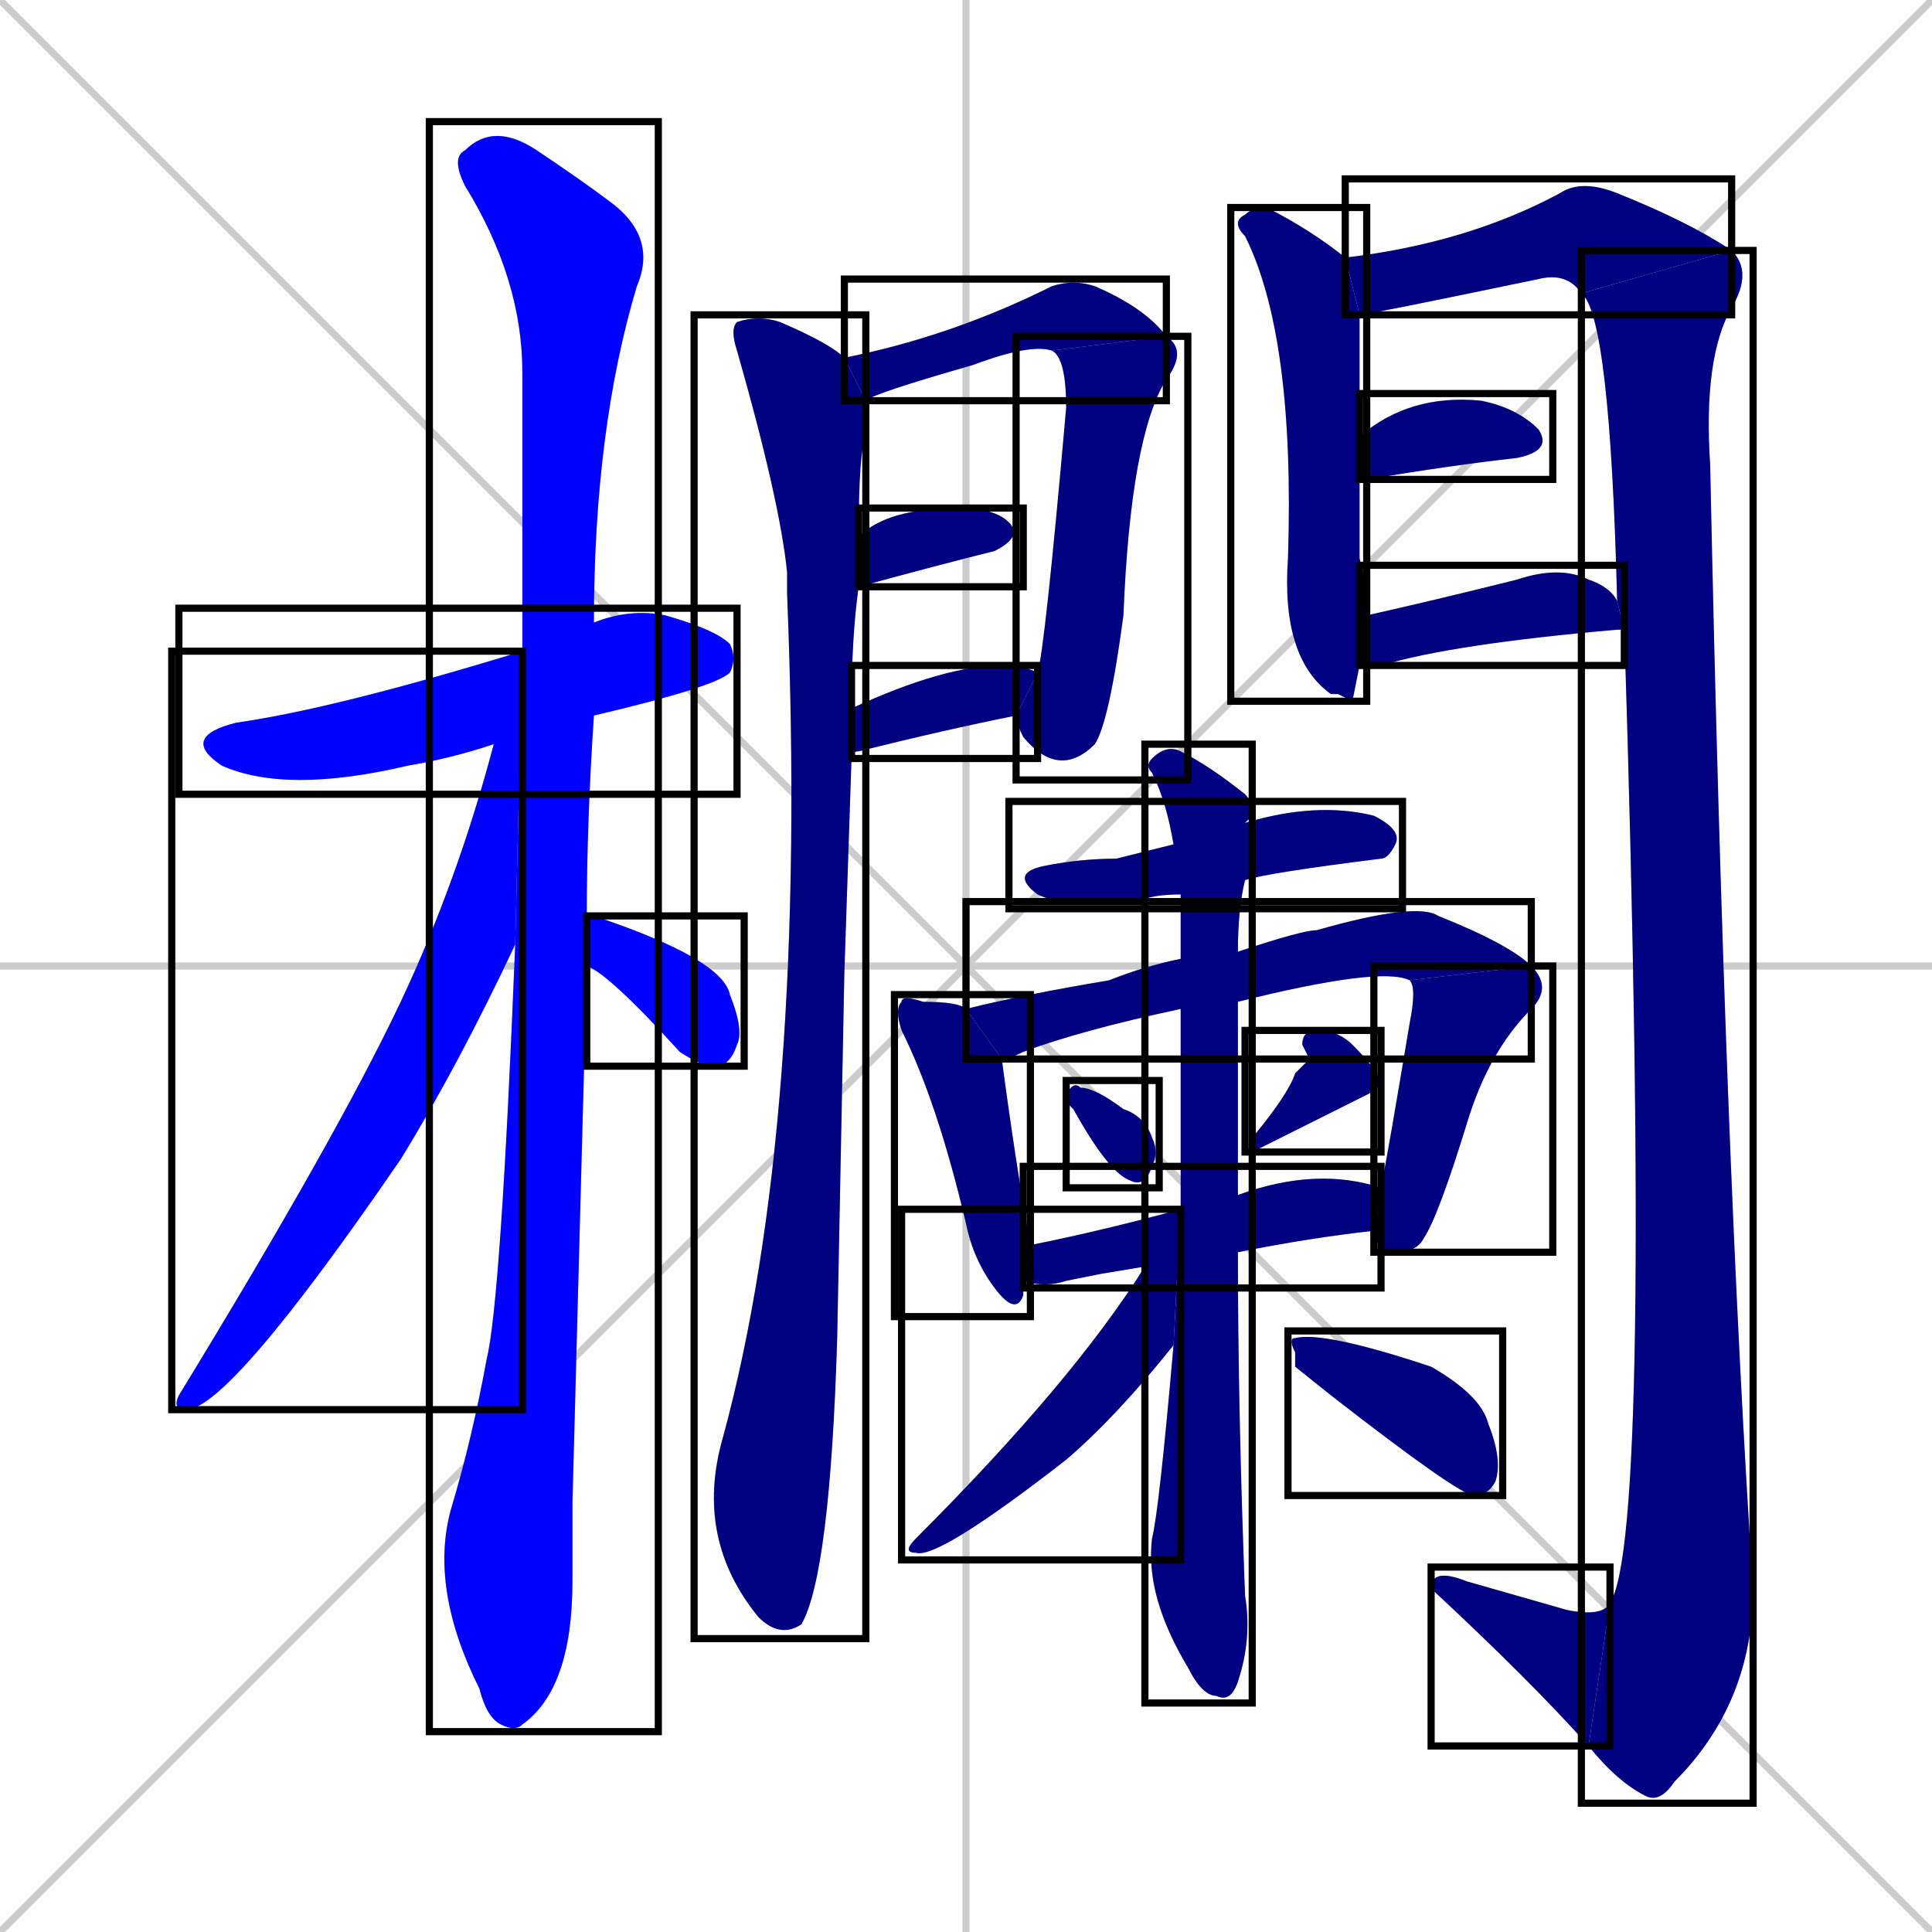 <svg xmlns="http://www.w3.org/2000/svg" xmlns:xlink="http://www.w3.org/1999/xlink" width="270" height="270"><defs><clipPath id="clip-mask-1"><use xlink:href="#rect-1" /></clipPath><clipPath id="clip-mask-2"><use xlink:href="#rect-2" /></clipPath><clipPath id="clip-mask-3"><use xlink:href="#rect-3" /></clipPath><clipPath id="clip-mask-4"><use xlink:href="#rect-4" /></clipPath><clipPath id="clip-mask-5"><use xlink:href="#rect-5" /></clipPath><clipPath id="clip-mask-6"><use xlink:href="#rect-6" /></clipPath><clipPath id="clip-mask-7"><use xlink:href="#rect-7" /></clipPath><clipPath id="clip-mask-8"><use xlink:href="#rect-8" /></clipPath><clipPath id="clip-mask-9"><use xlink:href="#rect-9" /></clipPath><clipPath id="clip-mask-10"><use xlink:href="#rect-10" /></clipPath><clipPath id="clip-mask-11"><use xlink:href="#rect-11" /></clipPath><clipPath id="clip-mask-12"><use xlink:href="#rect-12" /></clipPath><clipPath id="clip-mask-13"><use xlink:href="#rect-13" /></clipPath><clipPath id="clip-mask-14"><use xlink:href="#rect-14" /></clipPath><clipPath id="clip-mask-15"><use xlink:href="#rect-15" /></clipPath><clipPath id="clip-mask-16"><use xlink:href="#rect-16" /></clipPath><clipPath id="clip-mask-17"><use xlink:href="#rect-17" /></clipPath><clipPath id="clip-mask-18"><use xlink:href="#rect-18" /></clipPath><clipPath id="clip-mask-19"><use xlink:href="#rect-19" /></clipPath><clipPath id="clip-mask-20"><use xlink:href="#rect-20" /></clipPath><clipPath id="clip-mask-21"><use xlink:href="#rect-21" /></clipPath><clipPath id="clip-mask-22"><use xlink:href="#rect-22" /></clipPath><clipPath id="clip-mask-23"><use xlink:href="#rect-23" /></clipPath><clipPath id="clip-mask-24"><use xlink:href="#rect-24" /></clipPath><clipPath id="clip-mask-25"><use xlink:href="#rect-25" /></clipPath></defs><path d="M 0 0 L 270 270 M 270 0 L 0 270 M 135 0 L 135 270 M 0 135 L 270 135" stroke="#CCCCCC" /><path d="M 69 104 Q 63 106 57 107 Q 40 111 31 107 Q 25 103 33 101 Q 47 99 73 91 L 83 87 Q 88 85 93 86 Q 100 88 102 90 Q 103 92 102 94 Q 100 96 83 100" fill="#CCCCCC"/><path d="M 80 210 L 80 221 Q 80 236 73 241 Q 72 242 70 241 Q 68 240 67 236 Q 60 222 63 211 Q 66 201 68 190 Q 70 182 72 132 L 73 91 Q 73 70 73 52 Q 73 39 65 26 Q 63 22 65 21 Q 69 17 75 21 Q 81 25 85 28 Q 92 33 89 40 Q 83 60 83 87 L 83 100 Q 82 115 82 128 L 82 135" fill="#CCCCCC"/><path d="M 72 132 Q 64 149 56 162 Q 32 197 26 197 Q 24 197 25 195 Q 47 159 56 140 Q 64 123 69 104 L 73 91" fill="#CCCCCC"/><path d="M 82 128 Q 82 128 83 128 Q 101 134 102 139 Q 104 144 103 146 Q 102 149 100 149 Q 98 149 95 147 Q 85 136 82 135" fill="#CCCCCC"/><path d="M 118 136 L 117 187 Q 116 220 112 227 Q 109 229 106 226 Q 97 215 101 201 Q 113 157 110 83 Q 110 81 110 80 Q 109 70 103 49 Q 102 46 103 45 Q 106 44 109 45 Q 116 48 118 50 L 121 56 Q 121 58 121 61 Q 120 63 120 75 L 120 82 Q 119 89 119 99 L 119 106" fill="#CCCCCC"/><path d="M 118 50 Q 133 47 147 40 Q 150 39 153 40 Q 160 43 163 47 L 147 49 Q 144 48 136 51 Q 122 55 121 56" fill="#CCCCCC"/><path d="M 163 47 Q 166 49 163 53 Q 158 61 157 86 Q 155 101 153 104 Q 148 109 143 103 Q 142 101 142 100 L 145 94 Q 146 91 149 57 Q 149 50 147 49" fill="#CCCCCC"/><path d="M 120 75 Q 124 71 134 71 Q 139 71 141 73 Q 143 75 139 77 Q 131 79 120 82" fill="#CCCCCC"/><path d="M 142 100 Q 132 102 120 105 Q 119 105 119 106 L 119 99 Q 132 93 140 93 Q 143 93 145 94" fill="#CCCCCC"/><path d="M 189 98 L 187 97 L 186 97 Q 179 92 180 78 Q 181 47 174 33 Q 172 31 174 30 Q 175 29 177 29 Q 183 32 188 36 L 190 44 Q 190 52 190 61 L 190 67 Q 190 73 190 78 Q 191 82 191 86 L 190 93" fill="#CCCCCC"/><path d="M 188 36 Q 205 34 218 27 Q 221 25 226 27 Q 236 31 242 35 L 221 41 Q 219 38 215 39 Q 191 44 190 44" fill="#CCCCCC"/><path d="M 226 84 Q 225 44 221 41 L 242 35 Q 245 38 242 43 Q 238 50 239 65 Q 241 162 245 222 Q 245 238 234 249 Q 232 252 230 251 Q 226 249 222 244 L 225 224 Q 231 215 227 88" fill="#CCCCCC"/><path d="M 222 244 Q 214 235 200 222 Q 200 219 205 221 Q 212 223 219 225 Q 224 226 225 224" fill="#CCCCCC"/><path d="M 190 61 Q 197 55 207 56 Q 212 57 215 60 Q 217 63 212 64 Q 203 65 191 67 Q 190 67 190 67" fill="#CCCCCC"/><path d="M 191 86 Q 200 84 212 81 Q 218 79 222 81 Q 225 82 226 84 L 227 88 Q 226 88 226 88 Q 203 90 193 93 Q 192 93 190 93" fill="#CCCCCC"/><path d="M 165 125 Q 161 125 159 126 Q 149 127 145 125 Q 141 122 146 121 Q 151 120 156 120 Q 160 119 164 118 L 174 115 Q 184 112 192 114 Q 196 116 195 118 Q 194 120 193 120 Q 177 122 174 123" fill="#CCCCCC"/><path d="M 143 179 Q 143 180 143 181 Q 142 184 139 180 Q 136 176 135 171 Q 131 154 126 144 Q 125 141 126 140 Q 126 139 129 140 Q 134 140 135 141 L 140 148 Q 142 163 144 174" fill="#CCCCCC"/><path d="M 165 141 Q 151 144 143 147 Q 141 148 140 148 L 135 141 Q 143 139 155 137 Q 160 135 165 134 L 173 133 Q 182 130 184 130 Q 198 126 201 128 Q 211 132 214 135 L 197 137 Q 193 135 173 140" fill="#CCCCCC"/><path d="M 193 166 Q 194 161 197 143 Q 198 138 197 137 L 214 135 Q 217 138 214 141 Q 208 147 205 157 Q 201 170 199 173 Q 198 175 195 175 Q 193 175 192 173" fill="#CCCCCC"/><path d="M 149 154 L 149 153 Q 150 151 151 152 Q 153 152 157 155 Q 160 156 161 159 Q 162 161 161 163 Q 160 166 158 165 Q 155 164 150 155" fill="#CCCCCC"/><path d="M 183 148 L 182 146 Q 182 144 184 144 Q 187 144 189 146 Q 192 149 193 151 Q 193 152 191 153 L 175 161 Q 174 160 175 159 Q 180 153 181 150" fill="#CCCCCC"/><path d="M 154 178 L 149 179 Q 146 180 143 179 L 144 174 Q 154 172 165 169 L 173 167 Q 184 163 193 166 L 192 173 Q 192 173 192 172 Q 183 173 173 175 L 160 177" fill="#CCCCCC"/><path d="M 165 169 Q 165 167 165 165 Q 165 152 165 141 L 165 134 Q 165 129 165 125 L 164 118 Q 163 112 161 108 Q 160 107 161 106 Q 163 104 165 105 Q 169 107 174 111 Q 175 112 175 114 Q 174 115 174 115 L 174 123 Q 173 127 173 133 L 173 140 Q 173 145 173 150 Q 173 159 173 167 L 173 175 Q 173 197 174 223 Q 175 229 173 235 Q 172 238 170 237 Q 168 237 166 233 Q 160 223 161 215 Q 162 211 164 188" fill="#CCCCCC"/><path d="M 165 169 L 164 188 Q 156 198 149 204 Q 131 218 128 217 Q 126 217 128 215 Q 150 193 160 177" fill="#CCCCCC"/><path d="M 181 191 L 181 189 Q 180 187 181 187 Q 185 186 200 191 Q 207 195 208 199 Q 210 204 209 207 Q 208 209 206 209 Q 204 209 186 195" fill="#CCCCCC"/><path d="M 69 104 Q 63 106 57 107 Q 40 111 31 107 Q 25 103 33 101 Q 47 99 73 91 L 83 87 Q 88 85 93 86 Q 100 88 102 90 Q 103 92 102 94 Q 100 96 83 100" fill="#0000ff" clip-path="url(#clip-mask-1)" /><path d="M 80 210 L 80 221 Q 80 236 73 241 Q 72 242 70 241 Q 68 240 67 236 Q 60 222 63 211 Q 66 201 68 190 Q 70 182 72 132 L 73 91 Q 73 70 73 52 Q 73 39 65 26 Q 63 22 65 21 Q 69 17 75 21 Q 81 25 85 28 Q 92 33 89 40 Q 83 60 83 87 L 83 100 Q 82 115 82 128 L 82 135" fill="#0000ff" clip-path="url(#clip-mask-2)" /><path d="M 72 132 Q 64 149 56 162 Q 32 197 26 197 Q 24 197 25 195 Q 47 159 56 140 Q 64 123 69 104 L 73 91" fill="#0000ff" clip-path="url(#clip-mask-3)" /><path d="M 82 128 Q 82 128 83 128 Q 101 134 102 139 Q 104 144 103 146 Q 102 149 100 149 Q 98 149 95 147 Q 85 136 82 135" fill="#0000ff" clip-path="url(#clip-mask-4)" /><path d="M 118 136 L 117 187 Q 116 220 112 227 Q 109 229 106 226 Q 97 215 101 201 Q 113 157 110 83 Q 110 81 110 80 Q 109 70 103 49 Q 102 46 103 45 Q 106 44 109 45 Q 116 48 118 50 L 121 56 Q 121 58 121 61 Q 120 63 120 75 L 120 82 Q 119 89 119 99 L 119 106" fill="#000080" clip-path="url(#clip-mask-5)" /><path d="M 118 50 Q 133 47 147 40 Q 150 39 153 40 Q 160 43 163 47 L 147 49 Q 144 48 136 51 Q 122 55 121 56" fill="#000080" clip-path="url(#clip-mask-6)" /><path d="M 163 47 Q 166 49 163 53 Q 158 61 157 86 Q 155 101 153 104 Q 148 109 143 103 Q 142 101 142 100 L 145 94 Q 146 91 149 57 Q 149 50 147 49" fill="#000080" clip-path="url(#clip-mask-7)" /><path d="M 120 75 Q 124 71 134 71 Q 139 71 141 73 Q 143 75 139 77 Q 131 79 120 82" fill="#000080" clip-path="url(#clip-mask-8)" /><path d="M 142 100 Q 132 102 120 105 Q 119 105 119 106 L 119 99 Q 132 93 140 93 Q 143 93 145 94" fill="#000080" clip-path="url(#clip-mask-9)" /><path d="M 189 98 L 187 97 L 186 97 Q 179 92 180 78 Q 181 47 174 33 Q 172 31 174 30 Q 175 29 177 29 Q 183 32 188 36 L 190 44 Q 190 52 190 61 L 190 67 Q 190 73 190 78 Q 191 82 191 86 L 190 93" fill="#000080" clip-path="url(#clip-mask-10)" /><path d="M 188 36 Q 205 34 218 27 Q 221 25 226 27 Q 236 31 242 35 L 221 41 Q 219 38 215 39 Q 191 44 190 44" fill="#000080" clip-path="url(#clip-mask-11)" /><path d="M 226 84 Q 225 44 221 41 L 242 35 Q 245 38 242 43 Q 238 50 239 65 Q 241 162 245 222 Q 245 238 234 249 Q 232 252 230 251 Q 226 249 222 244 L 225 224 Q 231 215 227 88" fill="#000080" clip-path="url(#clip-mask-12)" /><path d="M 222 244 Q 214 235 200 222 Q 200 219 205 221 Q 212 223 219 225 Q 224 226 225 224" fill="#000080" clip-path="url(#clip-mask-13)" /><path d="M 190 61 Q 197 55 207 56 Q 212 57 215 60 Q 217 63 212 64 Q 203 65 191 67 Q 190 67 190 67" fill="#000080" clip-path="url(#clip-mask-14)" /><path d="M 191 86 Q 200 84 212 81 Q 218 79 222 81 Q 225 82 226 84 L 227 88 Q 226 88 226 88 Q 203 90 193 93 Q 192 93 190 93" fill="#000080" clip-path="url(#clip-mask-15)" /><path d="M 165 125 Q 161 125 159 126 Q 149 127 145 125 Q 141 122 146 121 Q 151 120 156 120 Q 160 119 164 118 L 174 115 Q 184 112 192 114 Q 196 116 195 118 Q 194 120 193 120 Q 177 122 174 123" fill="#000080" clip-path="url(#clip-mask-16)" /><path d="M 143 179 Q 143 180 143 181 Q 142 184 139 180 Q 136 176 135 171 Q 131 154 126 144 Q 125 141 126 140 Q 126 139 129 140 Q 134 140 135 141 L 140 148 Q 142 163 144 174" fill="#000080" clip-path="url(#clip-mask-17)" /><path d="M 165 141 Q 151 144 143 147 Q 141 148 140 148 L 135 141 Q 143 139 155 137 Q 160 135 165 134 L 173 133 Q 182 130 184 130 Q 198 126 201 128 Q 211 132 214 135 L 197 137 Q 193 135 173 140" fill="#000080" clip-path="url(#clip-mask-18)" /><path d="M 193 166 Q 194 161 197 143 Q 198 138 197 137 L 214 135 Q 217 138 214 141 Q 208 147 205 157 Q 201 170 199 173 Q 198 175 195 175 Q 193 175 192 173" fill="#000080" clip-path="url(#clip-mask-19)" /><path d="M 149 154 L 149 153 Q 150 151 151 152 Q 153 152 157 155 Q 160 156 161 159 Q 162 161 161 163 Q 160 166 158 165 Q 155 164 150 155" fill="#000080" clip-path="url(#clip-mask-20)" /><path d="M 183 148 L 182 146 Q 182 144 184 144 Q 187 144 189 146 Q 192 149 193 151 Q 193 152 191 153 L 175 161 Q 174 160 175 159 Q 180 153 181 150" fill="#000080" clip-path="url(#clip-mask-21)" /><path d="M 154 178 L 149 179 Q 146 180 143 179 L 144 174 Q 154 172 165 169 L 173 167 Q 184 163 193 166 L 192 173 Q 192 173 192 172 Q 183 173 173 175 L 160 177" fill="#000080" clip-path="url(#clip-mask-22)" /><path d="M 165 169 Q 165 167 165 165 Q 165 152 165 141 L 165 134 Q 165 129 165 125 L 164 118 Q 163 112 161 108 Q 160 107 161 106 Q 163 104 165 105 Q 169 107 174 111 Q 175 112 175 114 Q 174 115 174 115 L 174 123 Q 173 127 173 133 L 173 140 Q 173 145 173 150 Q 173 159 173 167 L 173 175 Q 173 197 174 223 Q 175 229 173 235 Q 172 238 170 237 Q 168 237 166 233 Q 160 223 161 215 Q 162 211 164 188" fill="#000080" clip-path="url(#clip-mask-23)" /><path d="M 165 169 L 164 188 Q 156 198 149 204 Q 131 218 128 217 Q 126 217 128 215 Q 150 193 160 177" fill="#000080" clip-path="url(#clip-mask-24)" /><path d="M 181 191 L 181 189 Q 180 187 181 187 Q 185 186 200 191 Q 207 195 208 199 Q 210 204 209 207 Q 208 209 206 209 Q 204 209 186 195" fill="#000080" clip-path="url(#clip-mask-25)" /><rect x="25" y="85" width="78" height="26" id="rect-1" fill="transparent" stroke="#000000"><animate attributeName="x" from="-53" to="25" dur="0.289" begin="0; animate25.end + 1s" id="animate1" fill="freeze"/></rect><rect x="60" y="17" width="32" height="225" id="rect-2" fill="transparent" stroke="#000000"><set attributeName="y" to="-208" begin="0; animate25.end + 1s" /><animate attributeName="y" from="-208" to="17" dur="0.833" begin="animate1.end + 0.5" id="animate2" fill="freeze"/></rect><rect x="24" y="91" width="49" height="106" id="rect-3" fill="transparent" stroke="#000000"><set attributeName="y" to="-15" begin="0; animate25.end + 1s" /><animate attributeName="y" from="-15" to="91" dur="0.393" begin="animate2.end + 0.5" id="animate3" fill="freeze"/></rect><rect x="82" y="128" width="22" height="21" id="rect-4" fill="transparent" stroke="#000000"><set attributeName="x" to="60" begin="0; animate25.end + 1s" /><animate attributeName="x" from="60" to="82" dur="0.081" begin="animate3.end + 0.5" id="animate4" fill="freeze"/></rect><rect x="97" y="44" width="24" height="185" id="rect-5" fill="transparent" stroke="#000000"><set attributeName="y" to="-141" begin="0; animate25.end + 1s" /><animate attributeName="y" from="-141" to="44" dur="0.685" begin="animate4.end + 0.5" id="animate5" fill="freeze"/></rect><rect x="118" y="39" width="45" height="17" id="rect-6" fill="transparent" stroke="#000000"><set attributeName="x" to="73" begin="0; animate25.end + 1s" /><animate attributeName="x" from="73" to="118" dur="0.167" begin="animate5.end + 0.5" id="animate6" fill="freeze"/></rect><rect x="142" y="47" width="24" height="62" id="rect-7" fill="transparent" stroke="#000000"><set attributeName="y" to="-15" begin="0; animate25.end + 1s" /><animate attributeName="y" from="-15" to="47" dur="0.230" begin="animate6.end" id="animate7" fill="freeze"/></rect><rect x="120" y="71" width="23" height="11" id="rect-8" fill="transparent" stroke="#000000"><set attributeName="x" to="97" begin="0; animate25.end + 1s" /><animate attributeName="x" from="97" to="120" dur="0.085" begin="animate7.end + 0.5" id="animate8" fill="freeze"/></rect><rect x="119" y="93" width="26" height="13" id="rect-9" fill="transparent" stroke="#000000"><set attributeName="x" to="93" begin="0; animate25.end + 1s" /><animate attributeName="x" from="93" to="119" dur="0.096" begin="animate8.end + 0.5" id="animate9" fill="freeze"/></rect><rect x="172" y="29" width="19" height="69" id="rect-10" fill="transparent" stroke="#000000"><set attributeName="y" to="-40" begin="0; animate25.end + 1s" /><animate attributeName="y" from="-40" to="29" dur="0.256" begin="animate9.end + 0.5" id="animate10" fill="freeze"/></rect><rect x="188" y="25" width="54" height="19" id="rect-11" fill="transparent" stroke="#000000"><set attributeName="x" to="134" begin="0; animate25.end + 1s" /><animate attributeName="x" from="134" to="188" dur="0.200" begin="animate10.end + 0.5" id="animate11" fill="freeze"/></rect><rect x="221" y="35" width="24" height="217" id="rect-12" fill="transparent" stroke="#000000"><set attributeName="y" to="-182" begin="0; animate25.end + 1s" /><animate attributeName="y" from="-182" to="35" dur="0.804" begin="animate11.end" id="animate12" fill="freeze"/></rect><rect x="200" y="219" width="25" height="25" id="rect-13" fill="transparent" stroke="#000000"><set attributeName="x" to="225" begin="0; animate25.end + 1s" /><animate attributeName="x" from="225" to="200" dur="0.093" begin="animate12.end" id="animate13" fill="freeze"/></rect><rect x="190" y="55" width="27" height="12" id="rect-14" fill="transparent" stroke="#000000"><set attributeName="x" to="163" begin="0; animate25.end + 1s" /><animate attributeName="x" from="163" to="190" dur="0.100" begin="animate13.end + 0.5" id="animate14" fill="freeze"/></rect><rect x="190" y="79" width="37" height="14" id="rect-15" fill="transparent" stroke="#000000"><set attributeName="x" to="153" begin="0; animate25.end + 1s" /><animate attributeName="x" from="153" to="190" dur="0.137" begin="animate14.end + 0.5" id="animate15" fill="freeze"/></rect><rect x="141" y="112" width="55" height="15" id="rect-16" fill="transparent" stroke="#000000"><set attributeName="x" to="86" begin="0; animate25.end + 1s" /><animate attributeName="x" from="86" to="141" dur="0.204" begin="animate15.end + 0.5" id="animate16" fill="freeze"/></rect><rect x="125" y="139" width="19" height="45" id="rect-17" fill="transparent" stroke="#000000"><set attributeName="y" to="94" begin="0; animate25.end + 1s" /><animate attributeName="y" from="94" to="139" dur="0.167" begin="animate16.end + 0.5" id="animate17" fill="freeze"/></rect><rect x="135" y="126" width="79" height="22" id="rect-18" fill="transparent" stroke="#000000"><set attributeName="x" to="56" begin="0; animate25.end + 1s" /><animate attributeName="x" from="56" to="135" dur="0.293" begin="animate17.end + 0.5" id="animate18" fill="freeze"/></rect><rect x="192" y="135" width="25" height="40" id="rect-19" fill="transparent" stroke="#000000"><set attributeName="y" to="95" begin="0; animate25.end + 1s" /><animate attributeName="y" from="95" to="135" dur="0.148" begin="animate18.end" id="animate19" fill="freeze"/></rect><rect x="149" y="151" width="13" height="15" id="rect-20" fill="transparent" stroke="#000000"><set attributeName="y" to="136" begin="0; animate25.end + 1s" /><animate attributeName="y" from="136" to="151" dur="0.056" begin="animate19.end + 0.5" id="animate20" fill="freeze"/></rect><rect x="174" y="144" width="19" height="17" id="rect-21" fill="transparent" stroke="#000000"><set attributeName="y" to="127" begin="0; animate25.end + 1s" /><animate attributeName="y" from="127" to="144" dur="0.063" begin="animate20.end + 0.5" id="animate21" fill="freeze"/></rect><rect x="143" y="163" width="50" height="17" id="rect-22" fill="transparent" stroke="#000000"><set attributeName="x" to="93" begin="0; animate25.end + 1s" /><animate attributeName="x" from="93" to="143" dur="0.185" begin="animate21.end + 0.5" id="animate22" fill="freeze"/></rect><rect x="160" y="104" width="15" height="134" id="rect-23" fill="transparent" stroke="#000000"><set attributeName="y" to="-30" begin="0; animate25.end + 1s" /><animate attributeName="y" from="-30" to="104" dur="0.496" begin="animate22.end + 0.5" id="animate23" fill="freeze"/></rect><rect x="126" y="169" width="39" height="49" id="rect-24" fill="transparent" stroke="#000000"><set attributeName="y" to="120" begin="0; animate25.end + 1s" /><animate attributeName="y" from="120" to="169" dur="0.181" begin="animate23.end + 0.5" id="animate24" fill="freeze"/></rect><rect x="180" y="186" width="30" height="23" id="rect-25" fill="transparent" stroke="#000000"><set attributeName="x" to="150" begin="0; animate25.end + 1s" /><animate attributeName="x" from="150" to="180" dur="0.111" begin="animate24.end + 0.5" id="animate25" fill="freeze"/></rect></svg>